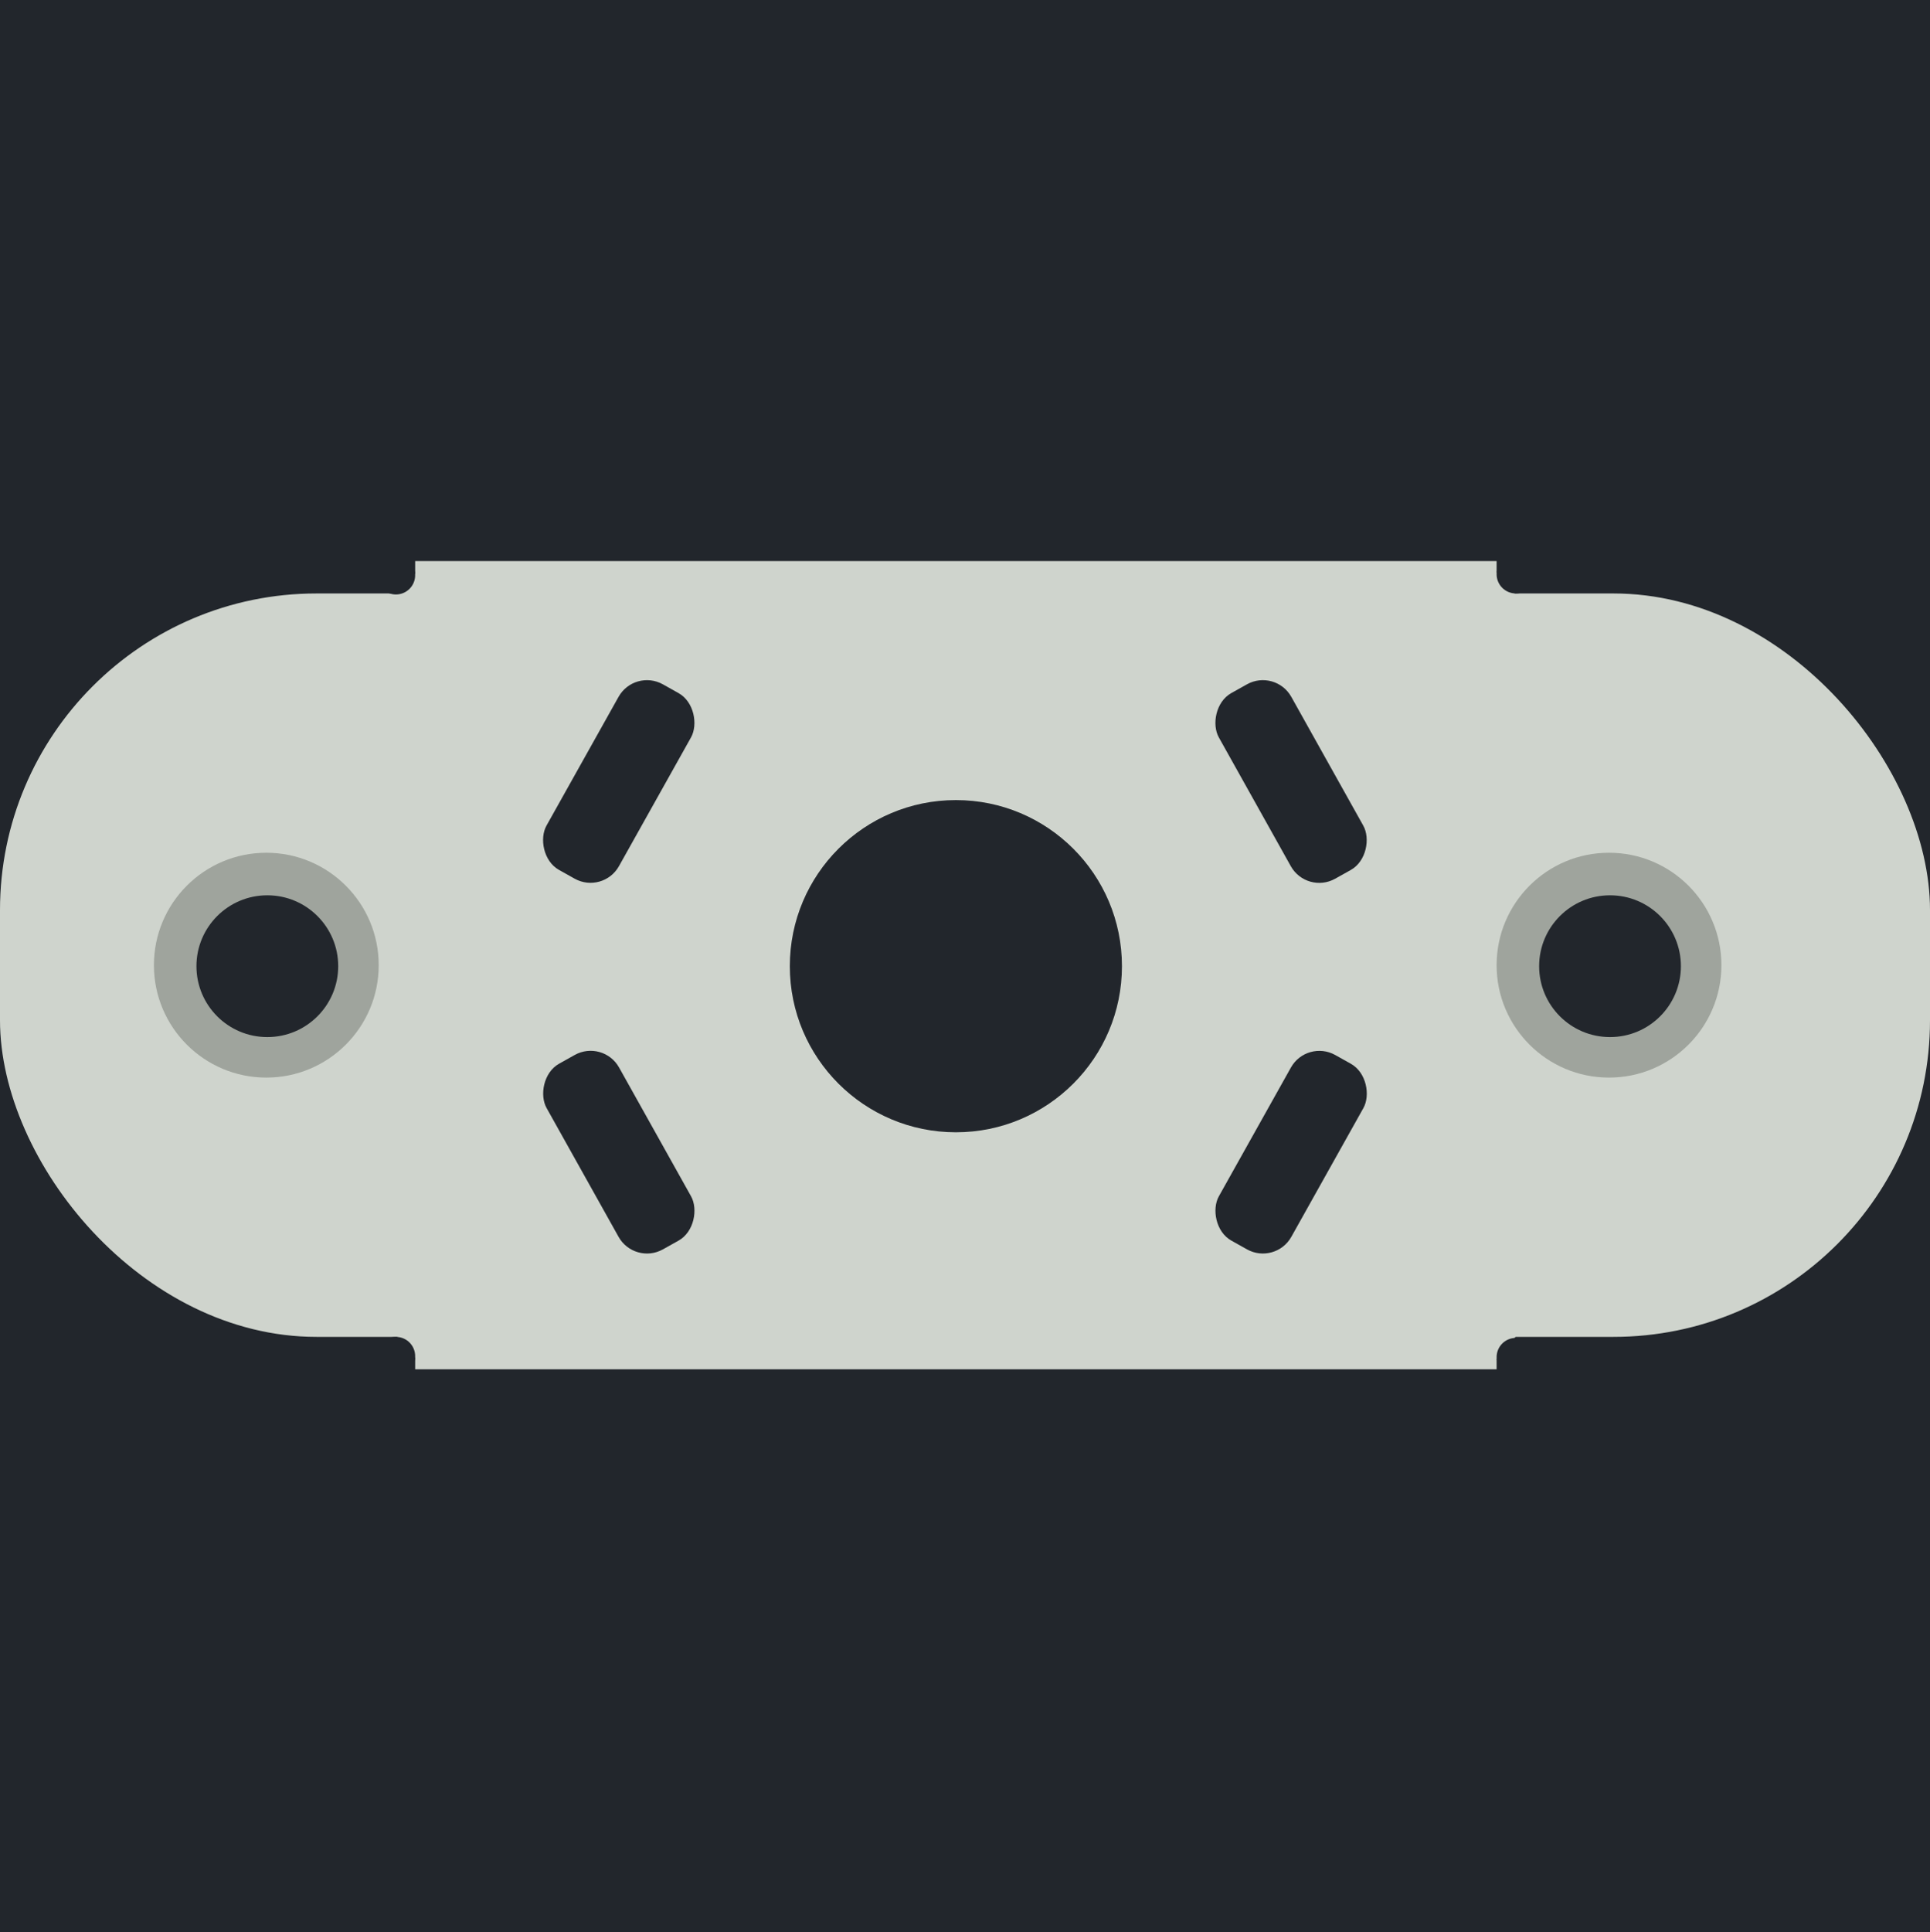 <svg width="1067" height="1068" viewBox="0 0 1067 1068" fill="none" xmlns="http://www.w3.org/2000/svg">
<rect width="1067" height="1068" fill="#1E1E1E"/>
<path d="M1067 0H0V1068H1067V0Z" fill="#22262C"/>
<rect x="229.523" y="310.105" width="597.878" height="446.729" fill="#CFD4CD"/>
<rect y="328.019" width="1067" height="410.901" rx="175" fill="#CFD4CD"/>
<circle cx="528.462" cy="534.03" r="91.809" fill="#22262C"/>
<circle cx="889.54" cy="533.47" r="62.139" fill="#9FA49D"/>
<circle cx="890.1" cy="534.03" r="39.187" fill="#22262C"/>
<circle cx="147.23" cy="533.47" r="62.139" fill="#9FA49D"/>
<circle cx="147.79" cy="534.03" r="39.187" fill="#22262C"/>
<rect x="350.761" y="369.445" width="45.904" height="117.56" rx="18" transform="rotate(29.238 350.761 369.445)" fill="#22262C"/>
<rect width="45.904" height="117.56" rx="18" transform="matrix(-0.873 0.488 0.488 0.873 705.112 369.445)" fill="#22262C"/>
<rect width="45.904" height="117.56" rx="18" transform="matrix(0.873 -0.488 -0.488 -0.873 350.761 699.341)" fill="#22262C"/>
<rect x="705.112" y="699.341" width="45.904" height="117.56" rx="18" transform="rotate(-150.762 705.112 699.341)" fill="#22262C"/>
<path d="M216.647 735.562L231.202 752.356L234.001 748.438L238.48 737.241L227.283 731.643L216.647 735.562Z" fill="#CFD4CD"/>
<circle cx="218.886" cy="749.557" r="10.636" fill="#22262C"/>
<path d="M840.276 736.122L825.721 752.916L822.922 748.997L818.444 737.801L829.64 732.203L840.276 736.122Z" fill="#CFD4CD"/>
<circle cx="10.636" cy="10.636" r="10.636" transform="matrix(-1 0 0 1 848.674 739.481)" fill="#22262C"/>
<path d="M216.647 331.938L231.202 315.144L234.001 319.062L238.48 330.259L227.283 335.857L216.647 331.938Z" fill="#CFD4CD"/>
<circle cx="10.636" cy="10.636" r="10.636" transform="matrix(1 0 0 -1 208.25 328.579)" fill="#22262C"/>
<path d="M840.276 331.378L825.721 314.584L822.922 318.503L818.444 329.699L829.64 335.297L840.276 331.378Z" fill="#CFD4CD"/>
<circle cx="838.037" cy="317.383" r="10.636" transform="rotate(180 838.037 317.383)" fill="#22262C"/>
</svg>
